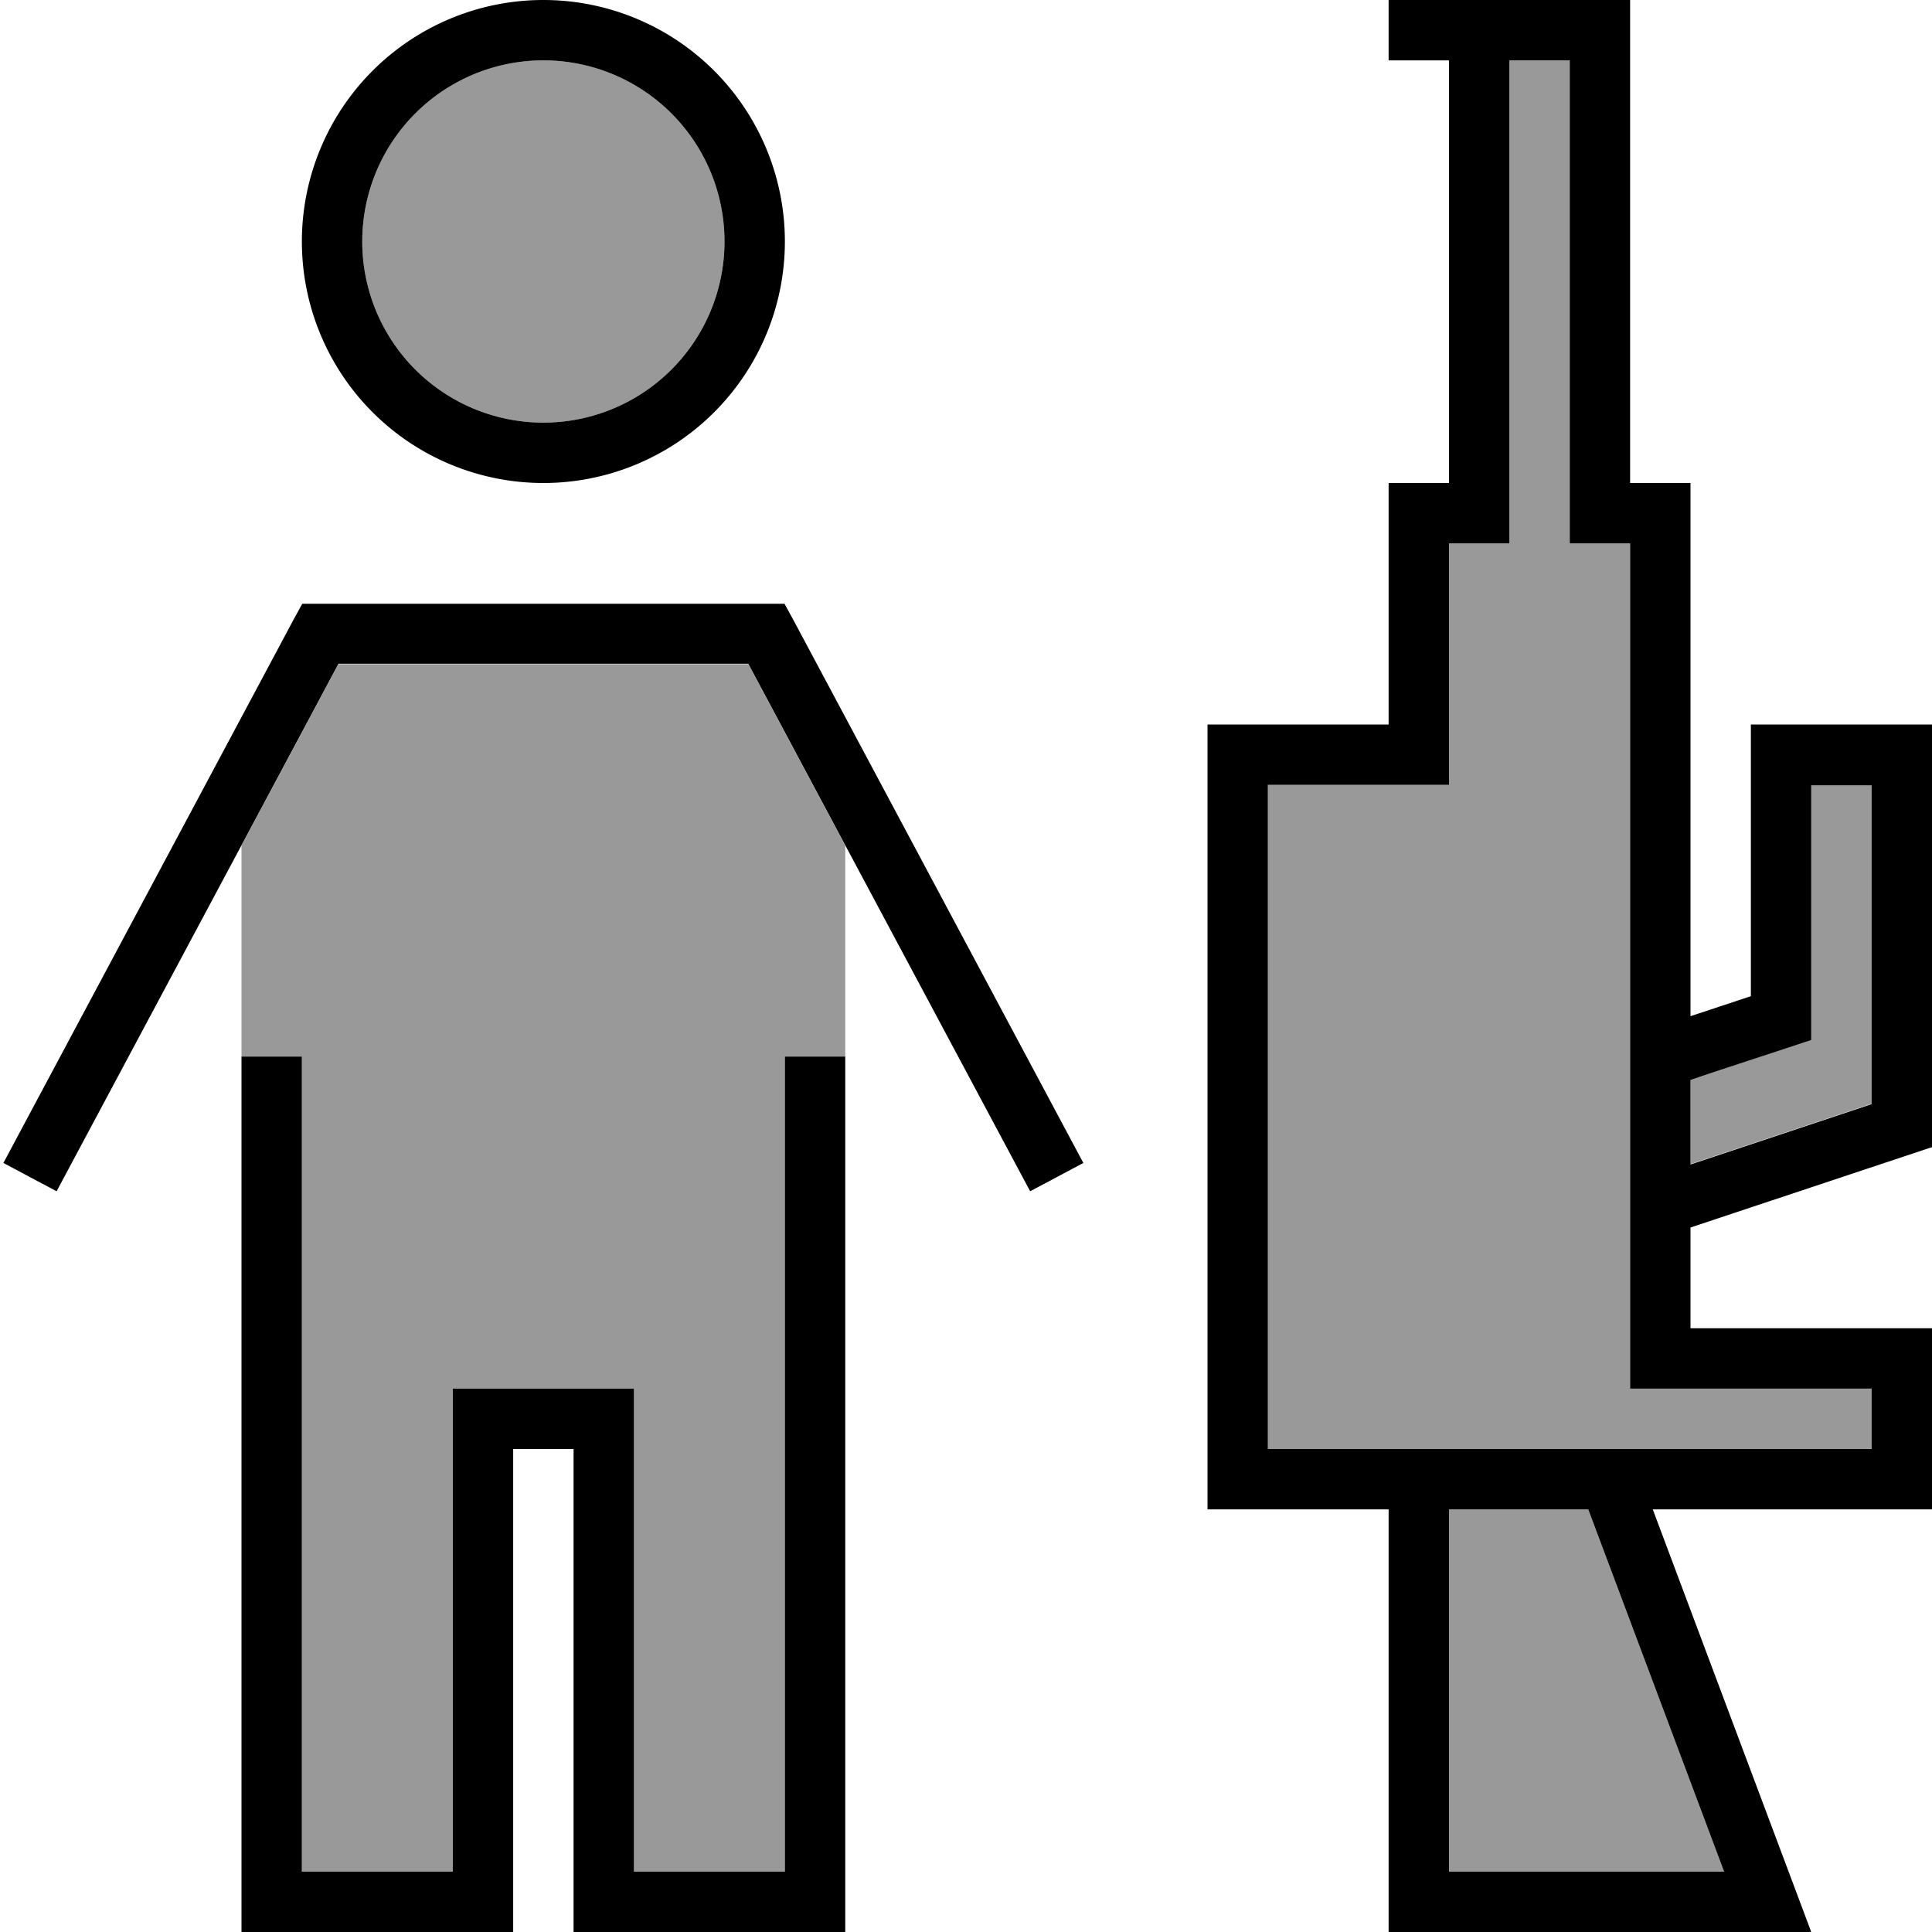 <svg xmlns="http://www.w3.org/2000/svg" viewBox="0 0 512 512"><!--! Font Awesome Pro 7.0.1 by @fontawesome - https://fontawesome.com License - https://fontawesome.com/license (Commercial License) Copyright 2025 Fonticons, Inc. --><path style="fill:currentColor;opacity:.4" d="M64 224.1c0 56 0 77.2 0 63.9l0-8 16 0 0 216 40 0 0-128 48 0 0 128 40 0 0-216 16 0c0 25.3 0-1.2 0-55.9L198.3 176 89.7 176 64 224.1zM96 64a48 48 0 1 0 96 0 48 48 0 1 0 -96 0zM336 208l0 176 160 0 0-16-64 0 0-224-16 0 0-128-16 0 0 128-16 0 0 64-48 0zm48 192l0 96 72.9 0-33.9-90.4-2.1-5.6-36.9 0zm64-113.8l0 22.3 48-16 0-84.5-16 0 0 67.5c-6.5 2.1-15.4 5.1-26.9 9l-5.1 1.7z"/><path style="fill:currentColor;opacity:1" d="M96 64a48 48 0 1 1 96 0 48 48 0 1 1 -96 0zm112 0A64 64 0 1 0 80 64 64 64 0 1 0 208 64zM84.9 160l-4.8 0-2.3 4.2-76.9 144 14.1 7.5 74.7-139.8 108.6 0 74.7 139.8 14.1-7.5-76.9-144-2.3-4.2-123 0zM80 280l-16 0 0 232 72 0 0-128 16 0 0 128 72 0 0-232-16 0 0 216-40 0 0-128-48 0 0 128-40 0 0-216zM416 128l0 16 16 0 0 224 64 0 0 16-160 0 0-176 48 0 0-64 16 0 0-128 16 0 0 112zm22 272l74 0 0-48-64 0 0-26.7 64-21.3 0-112-48 0 0 72-16 5.3 0-141.3-16 0 0-128-64 0 0 16 16 0 0 112-16 0 0 64-48 0 0 208 48 0 0 112 112 0-42-112zm-54 0l36.9 0 2.1 5.6 33.9 90.4-72.9 0 0-96zm64-113.8c1.5-.5 8.6-2.9 21.1-7l10.9-3.6 0-67.5 16 0 0 84.5-48 16 0-22.3z"/></svg>